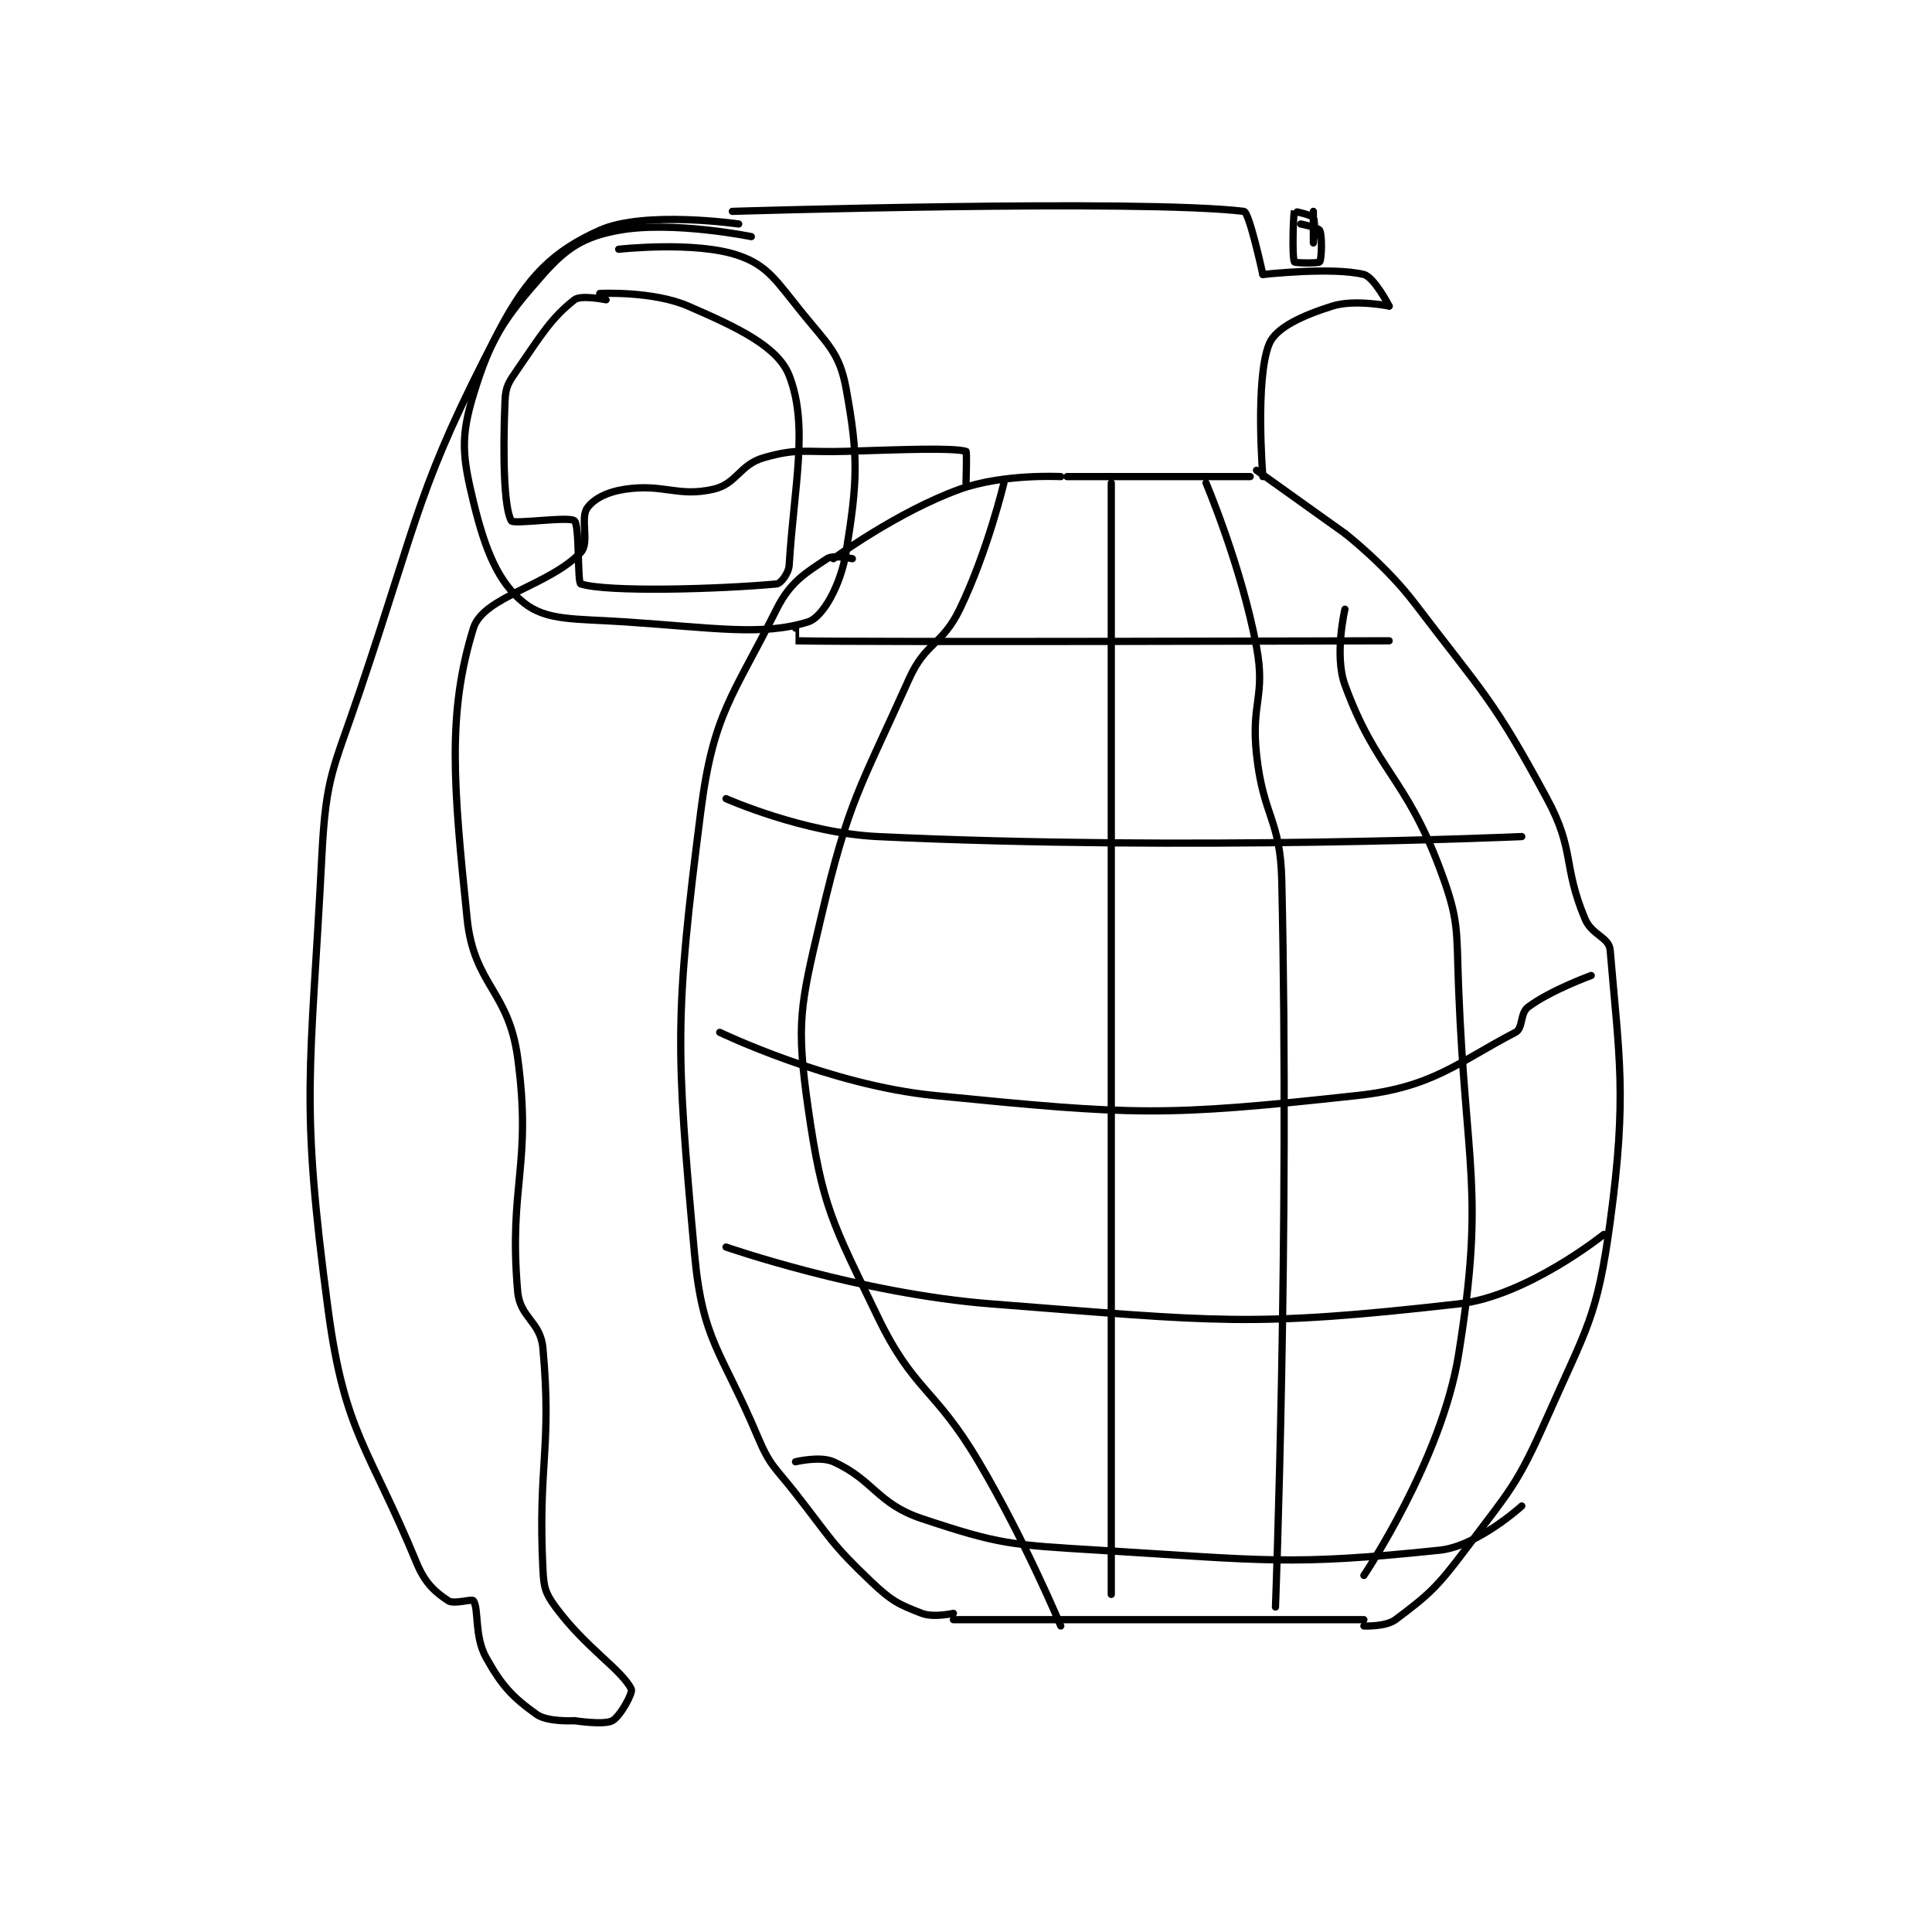 <?xml version="1.0" encoding="utf-8"?>
<!DOCTYPE svg PUBLIC "-//W3C//DTD SVG 1.1//EN" "http://www.w3.org/Graphics/SVG/1.1/DTD/svg11.dtd">
<svg viewBox="0 0 800 800" preserveAspectRatio="xMinYMin meet" xmlns="http://www.w3.org/2000/svg" version="1.1">
<g fill="none" stroke="black" stroke-linecap="round" stroke-linejoin="round" stroke-width="1.147">
<g transform="translate(133.281,87.52) scale(2.615) translate(-69,-120)">
<path id="0" d="M153 175 C153 175 150.009 174.327 149 175 C145.637 177.242 143.19 178.621 141 183 C134.066 196.868 130.981 199.458 129 215 C124.857 247.506 125.033 252.36 128 285 C129.269 298.964 132.253 300.351 138 314 C139.995 318.737 140.701 318.784 144 323 C149.635 330.201 149.651 330.969 156 337 C159.199 340.039 160.31 340.581 164 342 C165.859 342.715 169 342 169 342 "/>
<path id="1" d="M169 343 L234 343 "/>
<path id="2" d="M234 344 C234 344 237.456 344.158 239 343 C244.169 339.123 245.502 337.997 250 332 C257.185 322.42 258.196 321.862 263 311 C269.362 296.616 270.956 295.128 273 280 C275.717 259.893 274.411 253.929 273 237 C272.825 234.9 270.105 234.652 269 232 C265.436 223.446 267.458 221.255 263 213 C254.514 197.285 253.126 196.602 242 182 C237.412 175.979 231 171 231 171 "/>
<path id="3" d="M150 175 C150 175 160.134 167.563 170 164 C176.882 161.515 186 162 186 162 "/>
<path id="4" d="M231 171 L217 161 "/>
<path id="5" d="M187 162 L216 162 "/>
<path id="6" d="M218 162 C218 162 216.74 146.547 219 141 C220.064 138.389 224.335 136.473 229 135 C232.53 133.885 238 135 238 135 "/>
<path id="7" d="M238 135 C238 135 235.63 130.408 234 130 C229.031 128.758 218 130 218 130 "/>
<path id="8" d="M218 130 C218 130 215.856 120.102 215 120 C198.455 118.03 134 120 134 120 "/>
<path id="9" d="M135 122 C135 122 120.066 119.839 113 123 C105.71 126.261 101.564 130.232 97 139 C84.158 163.67 84.659 167.369 75 196 C70.798 208.455 69.65 209.256 69 222 C67.222 256.854 65.497 260.375 70 294 C72.614 313.52 76.427 315.666 84 334 C85.334 337.23 86.905 338.603 89 340 C89.931 340.621 92.772 339.658 93 340 C93.883 341.324 93.116 345.609 95 349 C97.505 353.509 99.224 355.303 103 358 C104.757 359.255 109 359 109 359 "/>
<path id="10" d="M109 359 C109 359 113.686 359.73 115 359 C116.266 358.297 118.287 354.574 118 354 C116.441 350.882 110.764 347.466 106 341 C104.37 338.788 104.141 337.887 104 335 C103.192 318.426 105.445 315.893 104 300 C103.614 295.748 100.369 295.248 100 291 C98.538 274.187 102.317 271.089 100 254 C98.554 243.338 93.085 242.539 92 232 C89.818 210.807 88.835 199.421 93 186 C94.554 180.993 105.011 179.266 110 174 C111.411 172.511 109.886 168.591 111 167 C112.041 165.513 114.17 164.424 117 164 C123.142 163.079 125.317 165.292 131 164 C134.709 163.157 135.124 160.107 139 159 C144.462 157.439 145.51 158.203 152 158 C161.463 157.704 168.779 157.416 171 158 C171.154 158.041 171 163 171 163 "/>
<path id="11" d="M137 124 C137 124 124.517 121.451 116 123 C110.57 123.987 107.817 125.686 104 130 C97.775 137.037 95.718 140.104 93 149 C90.933 155.763 91.254 158.797 93 166 C94.843 173.601 96.912 178.764 101 182 C104.634 184.877 109.073 184.472 117 185 C131.19 185.946 138.785 187.268 146 185 C148.353 184.261 151.166 179.143 152 174 C153.811 162.833 154.011 158.919 152 148 C150.972 142.419 149.117 141.085 145 136 C141.017 131.079 139.625 128.595 135 127 C128.173 124.646 116 126 116 126 "/>
<path id="12" d="M114 134 C114 134 110.031 133.19 109 134 C105.363 136.858 103.829 139.431 100 145 C98.58 147.066 98.096 147.692 98 150 C97.641 158.609 97.824 166.969 99 169 C99.348 169.601 108.173 168.248 109 169 C109.835 169.759 109.432 178.822 110 179 C114.268 180.334 131.71 179.845 141 179 C141.681 178.938 142.921 177.305 143 176 C143.76 163.459 146.117 153.986 143 146 C141.209 141.41 134.855 138.404 127 135 C121.376 132.563 113 133 113 133 "/>
<path id="13" d="M226 120 C226 120 226 125 226 125 C226 125 226.382 121.637 226 121 C225.732 120.554 223.006 119.986 223 120 C222.831 120.395 222.6 127.2 223 128 C223.1 128.2 226.805 128.244 227 128 C227.305 127.619 227.433 123.866 227 123 C226.783 122.567 224 122 224 122 "/>
<path id="14" d="M144 186 C144 186 143.995 188 144 188 C155.745 188.25 238 188 238 188 "/>
<path id="15" d="M133 213 C133 213 145.244 218.44 157 219 C206.377 221.351 259 219 259 219 "/>
<path id="16" d="M132 250 C132 250 149.372 258.354 166 260 C197.84 263.152 202.217 263.346 233 260 C244.986 258.697 248.92 254.708 258 250 C259.226 249.365 258.704 246.972 260 246 C263.564 243.327 270 241 270 241 "/>
<path id="17" d="M133 284 C133 284 154.247 291.39 175 293 C210.967 295.791 215.957 296.747 249 293 C259.827 291.772 272 282 272 282 "/>
<path id="18" d="M144 318 C144 318 147.886 317.049 150 318 C156.361 320.862 156.927 324.642 164 327 C176.344 331.115 178.119 331.154 192 332 C218.483 333.615 222.389 334.467 246 332 C252.004 331.373 259 325 259 325 "/>
<path id="19" d="M177 163 C177 163 174.393 173.922 170 183 C167.207 188.772 164.624 188.155 162 194 C154.036 211.738 152.418 213.225 148 232 C144.74 245.854 144.072 248.504 146 262 C148.243 277.702 149.809 280.086 157 295 C162.766 306.959 165.958 306.101 173 318 C180.308 330.348 186 344 186 344 "/>
<path id="20" d="M194 163 L194 339 "/>
<path id="21" d="M209 163 C209 163 214.637 176.297 217 189 C218.462 196.856 216.109 197.761 217 206 C218.071 215.903 220.782 216.172 221 226 C222.25 282.251 220 341 220 341 "/>
<path id="22" d="M231 183 C231 183 229.274 190.283 231 195 C235.959 208.556 240.595 209.586 246 224 C249.142 232.378 248.633 233.572 249 243 C250.114 271.603 253.198 274.974 249 301 C246.292 317.791 234 336 234 336 "/>
</g>
</g>
</svg>
